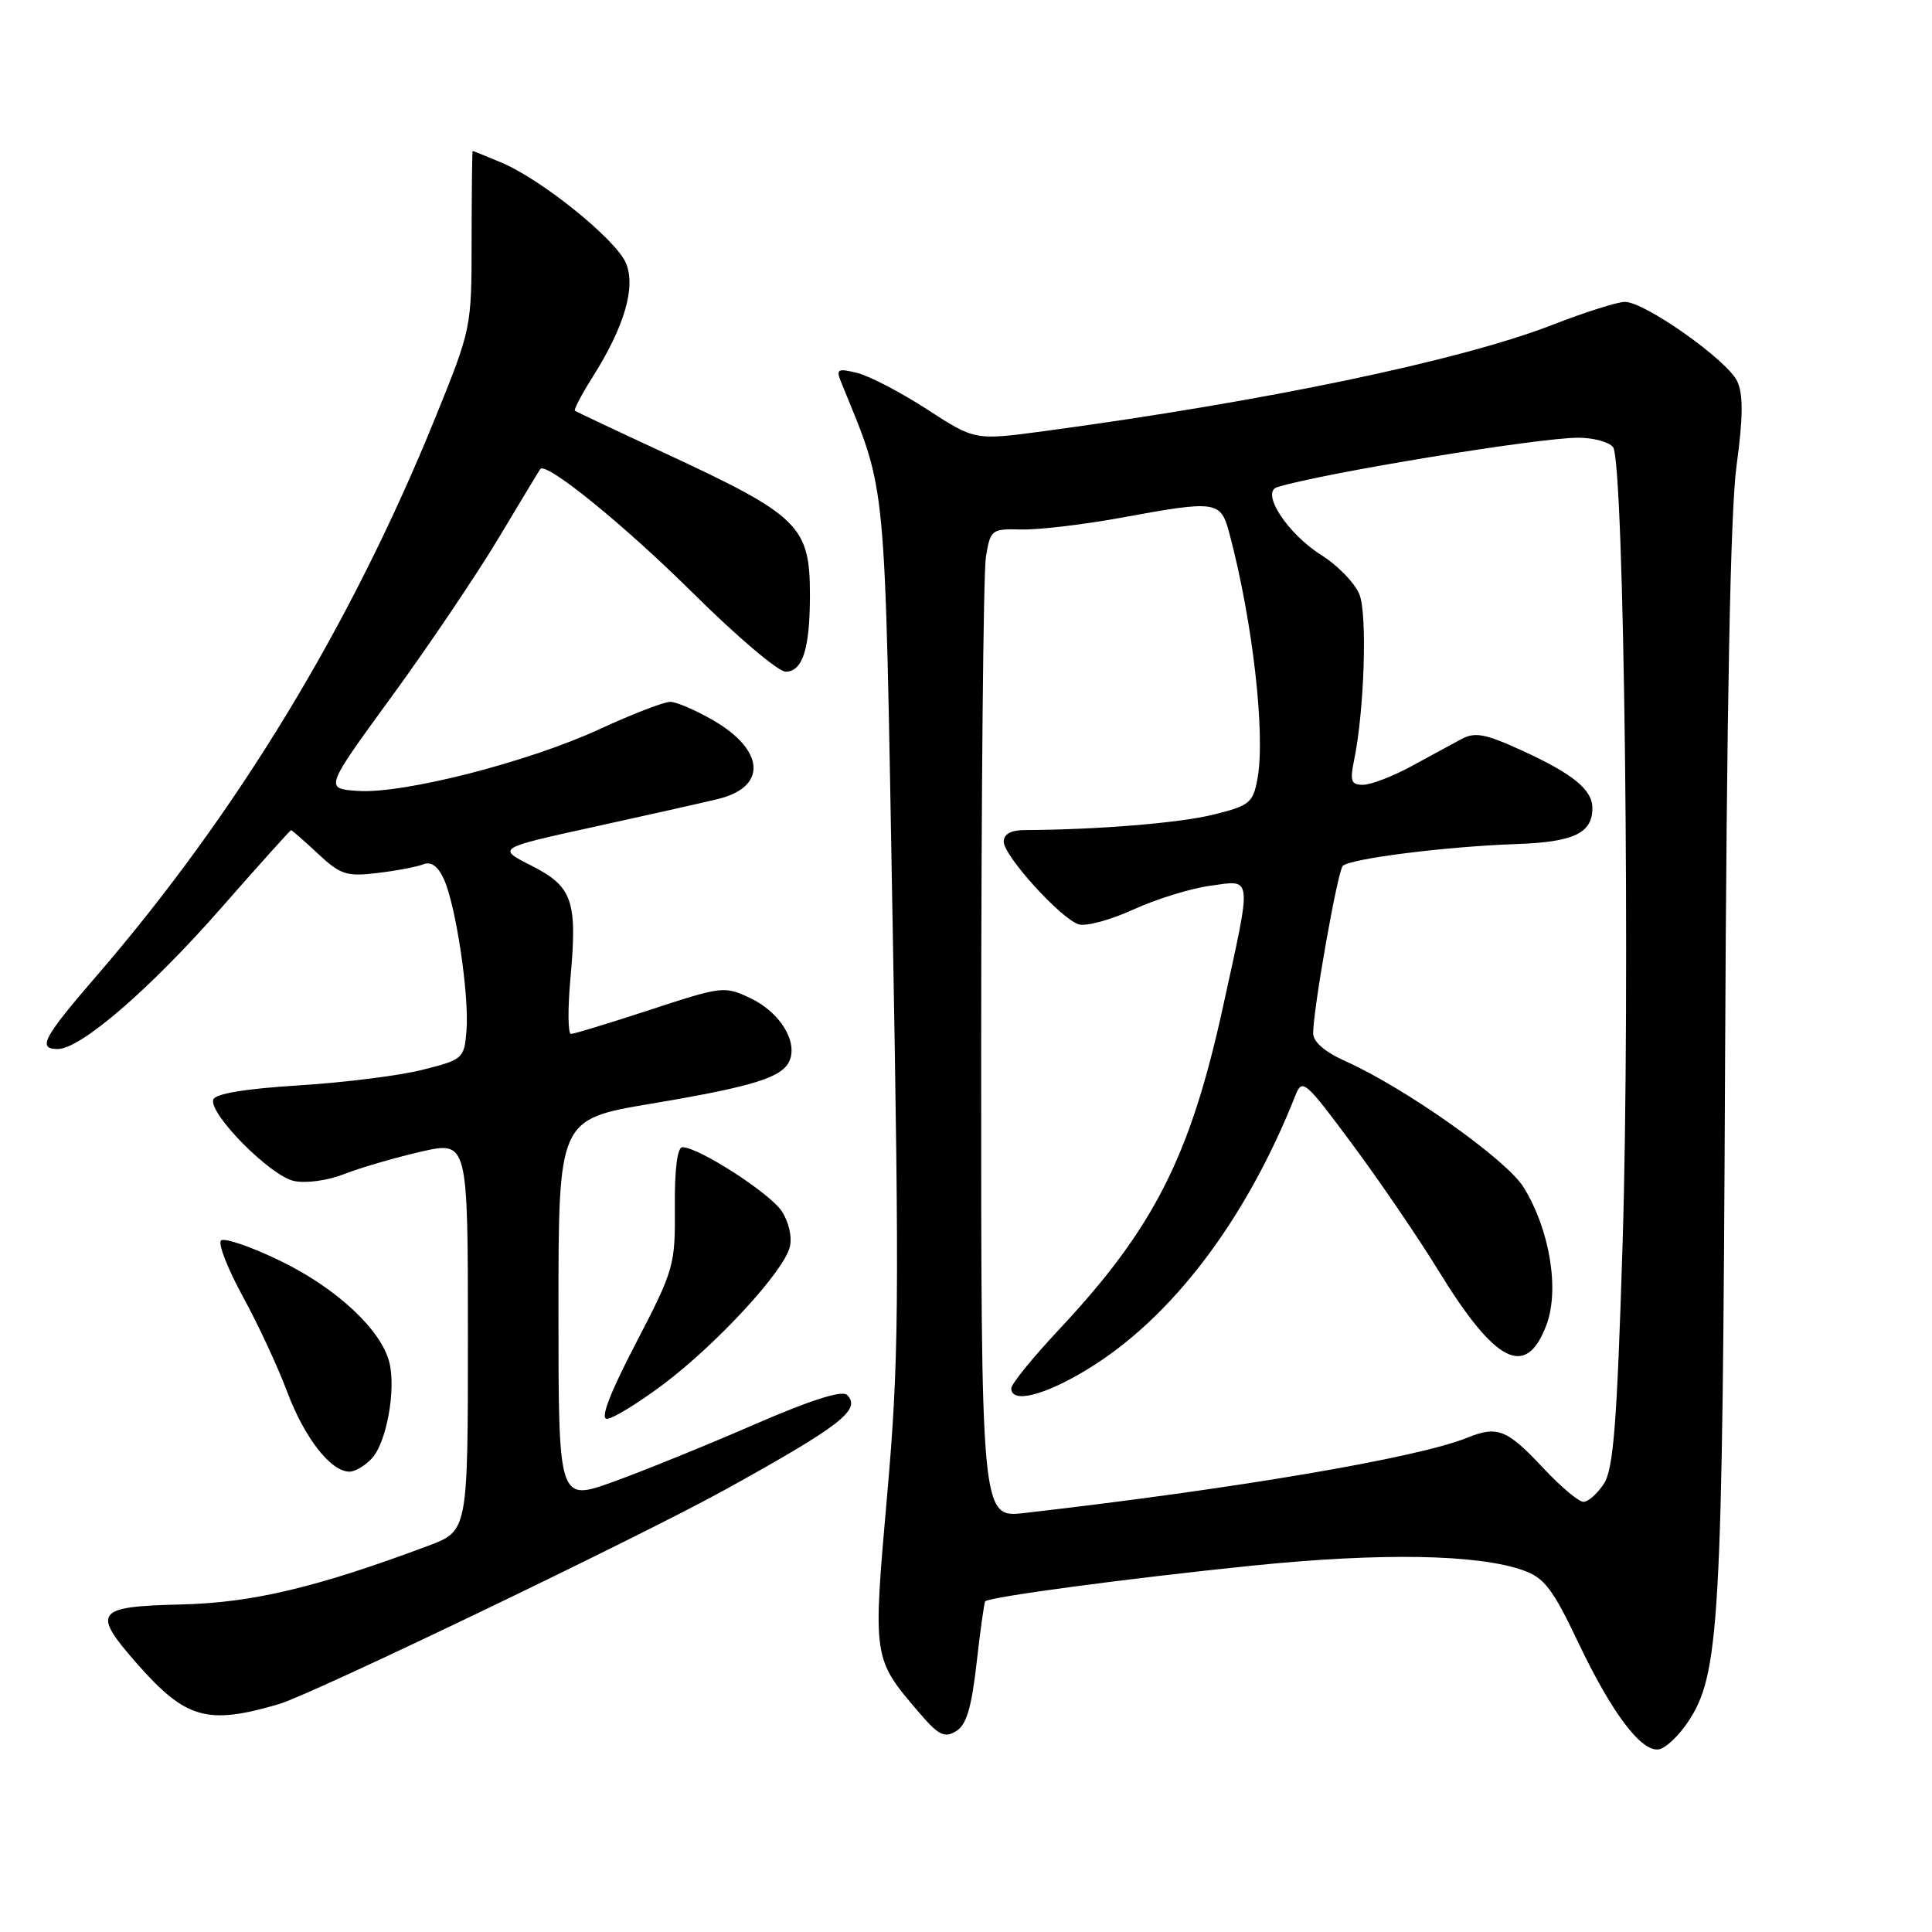 <?xml version="1.0" encoding="UTF-8" standalone="no"?>
<!DOCTYPE svg PUBLIC "-//W3C//DTD SVG 1.1//EN" "http://www.w3.org/Graphics/SVG/1.1/DTD/svg11.dtd" >
<svg xmlns="http://www.w3.org/2000/svg" xmlns:xlink="http://www.w3.org/1999/xlink" version="1.1" viewBox="0 0 256 256">
 <g >
 <path fill="currentColor"
d=" M 223.61 228.25 C 227.87 221.93 228.24 215.48 228.58 141.00 C 228.79 93.54 229.29 67.63 230.10 61.72 C 230.97 55.32 231.00 52.29 230.20 50.54 C 228.93 47.76 217.96 40.00 215.30 40.00 C 214.31 40.01 210.00 41.37 205.72 43.04 C 193.53 47.78 167.68 53.18 138.34 57.13 C 129.19 58.36 129.19 58.36 122.84 54.24 C 119.35 51.98 115.19 49.81 113.59 49.42 C 111.00 48.78 110.76 48.91 111.44 50.60 C 117.59 65.77 117.19 61.63 118.28 122.50 C 119.18 172.67 119.10 180.54 117.55 198.13 C 115.64 219.90 115.61 219.71 121.85 227.00 C 124.36 229.93 125.15 230.32 126.67 229.40 C 128.05 228.58 128.72 226.34 129.40 220.40 C 129.89 216.06 130.41 212.36 130.54 212.19 C 131.00 211.61 149.54 209.13 166.00 207.45 C 182.99 205.72 195.80 205.94 201.82 208.07 C 204.63 209.06 205.74 210.52 209.09 217.57 C 213.59 227.03 217.52 232.24 219.84 231.79 C 220.72 231.62 222.41 230.03 223.61 228.25 Z  M 37.00 225.79 C 41.32 224.52 84.96 203.54 96.03 197.42 C 111.42 188.91 114.17 186.77 112.24 184.84 C 111.58 184.18 107.38 185.52 99.87 188.79 C 93.62 191.51 85.24 194.91 81.25 196.35 C 74.00 198.96 74.00 198.96 74.00 173.64 C 74.00 148.31 74.00 148.31 86.25 146.25 C 99.99 143.94 103.78 142.75 104.66 140.45 C 105.65 137.86 103.27 134.10 99.48 132.29 C 96.01 130.63 95.73 130.66 86.16 133.80 C 80.79 135.56 76.06 137.00 75.66 137.00 C 75.25 137.00 75.22 133.66 75.59 129.59 C 76.52 119.33 75.87 117.48 70.41 114.70 C 65.84 112.39 65.84 112.39 78.67 109.57 C 85.73 108.02 93.14 106.36 95.15 105.87 C 101.63 104.29 101.37 99.47 94.60 95.50 C 92.25 94.13 89.64 93.00 88.80 93.00 C 87.97 93.00 83.77 94.62 79.48 96.60 C 70.01 100.98 53.45 105.21 47.42 104.80 C 43.00 104.50 43.00 104.50 51.94 92.24 C 56.86 85.49 63.23 76.04 66.10 71.24 C 68.98 66.43 71.45 62.34 71.59 62.15 C 72.37 61.15 82.76 69.59 91.91 78.67 C 97.64 84.35 103.12 89.00 104.10 89.00 C 106.34 89.00 107.31 85.98 107.32 79.00 C 107.34 69.68 105.99 68.35 88.00 60.00 C 81.67 57.07 76.36 54.56 76.18 54.43 C 76.00 54.30 77.05 52.30 78.51 49.98 C 82.73 43.31 84.27 38.06 82.95 34.88 C 81.66 31.76 71.74 23.75 66.41 21.53 C 64.40 20.69 62.70 20.00 62.63 20.00 C 62.56 20.00 62.50 25.29 62.49 31.75 C 62.49 43.49 62.48 43.51 57.62 55.50 C 46.49 82.89 31.43 107.71 12.83 129.27 C 5.69 137.54 4.92 139.00 7.66 139.00 C 10.67 139.00 19.79 131.14 29.15 120.49 C 34.21 114.72 38.46 110.00 38.57 110.00 C 38.69 110.00 40.29 111.40 42.12 113.11 C 45.10 115.90 45.92 116.17 49.98 115.68 C 52.46 115.39 55.21 114.87 56.07 114.53 C 57.13 114.12 58.03 114.76 58.82 116.50 C 60.42 120.01 62.20 131.99 61.81 136.60 C 61.51 140.26 61.35 140.40 56.00 141.75 C 52.98 142.52 45.59 143.45 39.58 143.82 C 32.50 144.26 28.52 144.92 28.26 145.70 C 27.65 147.56 35.80 155.80 38.93 156.48 C 40.52 156.83 43.38 156.44 45.61 155.57 C 47.75 154.73 52.31 153.40 55.75 152.61 C 62.00 151.18 62.00 151.18 62.00 177.02 C 62.00 202.86 62.00 202.86 56.75 204.82 C 41.97 210.35 33.43 212.38 24.00 212.60 C 12.62 212.87 12.11 213.57 18.16 220.45 C 24.62 227.79 27.47 228.60 37.00 225.79 Z  M 49.30 193.22 C 51.23 191.09 52.49 184.10 51.59 180.52 C 50.51 176.19 44.56 170.66 37.12 167.06 C 33.22 165.17 29.70 163.97 29.28 164.38 C 28.87 164.80 30.18 168.14 32.19 171.82 C 34.20 175.49 36.84 181.17 38.06 184.44 C 40.34 190.52 43.83 195.00 46.30 195.00 C 47.06 195.00 48.41 194.20 49.30 193.22 Z  M 87.89 183.43 C 94.99 178.09 103.84 168.49 104.65 165.24 C 104.98 163.95 104.53 161.92 103.59 160.50 C 102.02 158.10 92.61 152.03 90.43 152.01 C 89.75 152.00 89.38 154.91 89.42 159.96 C 89.48 167.66 89.32 168.24 84.27 177.96 C 80.80 184.63 79.51 188.00 80.42 188.00 C 81.18 188.00 84.54 185.94 87.89 183.43 Z  M 130.01 139.32 C 130.02 105.32 130.30 75.82 130.64 73.78 C 131.24 70.16 131.37 70.06 135.38 70.16 C 137.64 70.21 143.50 69.52 148.38 68.63 C 161.32 66.26 161.74 66.32 162.92 70.75 C 166.01 82.41 167.71 97.40 166.61 103.27 C 166.02 106.39 165.55 106.77 160.74 107.95 C 156.24 109.06 145.45 109.94 135.75 109.99 C 133.96 109.99 133.00 110.53 133.00 111.52 C 133.00 113.40 140.54 121.72 142.93 122.48 C 143.90 122.78 147.15 121.90 150.17 120.52 C 153.19 119.14 157.76 117.72 160.33 117.37 C 166.02 116.59 165.93 115.70 162.07 133.33 C 157.72 153.25 152.88 162.78 140.29 176.21 C 136.83 179.90 134.00 183.39 134.00 183.96 C 134.00 186.01 138.34 184.94 144.06 181.46 C 155.24 174.67 165.10 161.68 171.66 145.12 C 172.55 142.86 172.96 143.22 179.19 151.62 C 182.81 156.50 187.94 164.02 190.58 168.33 C 198.16 180.68 202.19 182.73 204.89 175.62 C 206.68 170.94 205.36 162.94 201.88 157.31 C 199.62 153.65 186.18 144.15 178.25 140.60 C 175.55 139.39 174.00 138.05 174.00 136.91 C 174.00 133.74 177.22 115.52 177.92 114.75 C 178.80 113.78 191.62 112.16 200.97 111.84 C 208.52 111.58 211.00 110.40 211.00 107.08 C 211.00 104.64 208.45 102.55 201.63 99.43 C 196.80 97.22 195.44 96.97 193.65 97.93 C 192.47 98.57 189.47 100.19 187.00 101.54 C 184.53 102.88 181.66 103.98 180.62 103.99 C 179.04 104.00 178.85 103.50 179.42 100.75 C 180.78 94.18 181.19 81.47 180.14 78.79 C 179.56 77.29 177.27 74.93 175.07 73.54 C 170.59 70.72 167.03 65.25 169.22 64.56 C 175.04 62.73 203.80 58.00 209.13 58.00 C 211.12 58.00 213.20 58.56 213.74 59.25 C 215.22 61.13 216.05 130.90 215.00 164.86 C 214.26 188.71 213.79 194.67 212.52 196.61 C 211.66 197.92 210.44 199.00 209.82 199.00 C 209.19 199.00 206.84 197.03 204.59 194.63 C 199.69 189.38 198.44 188.88 194.40 190.51 C 187.83 193.18 163.78 197.27 135.75 200.48 C 130.00 201.14 130.00 201.14 130.01 139.32 Z "/>
</g>
</svg>